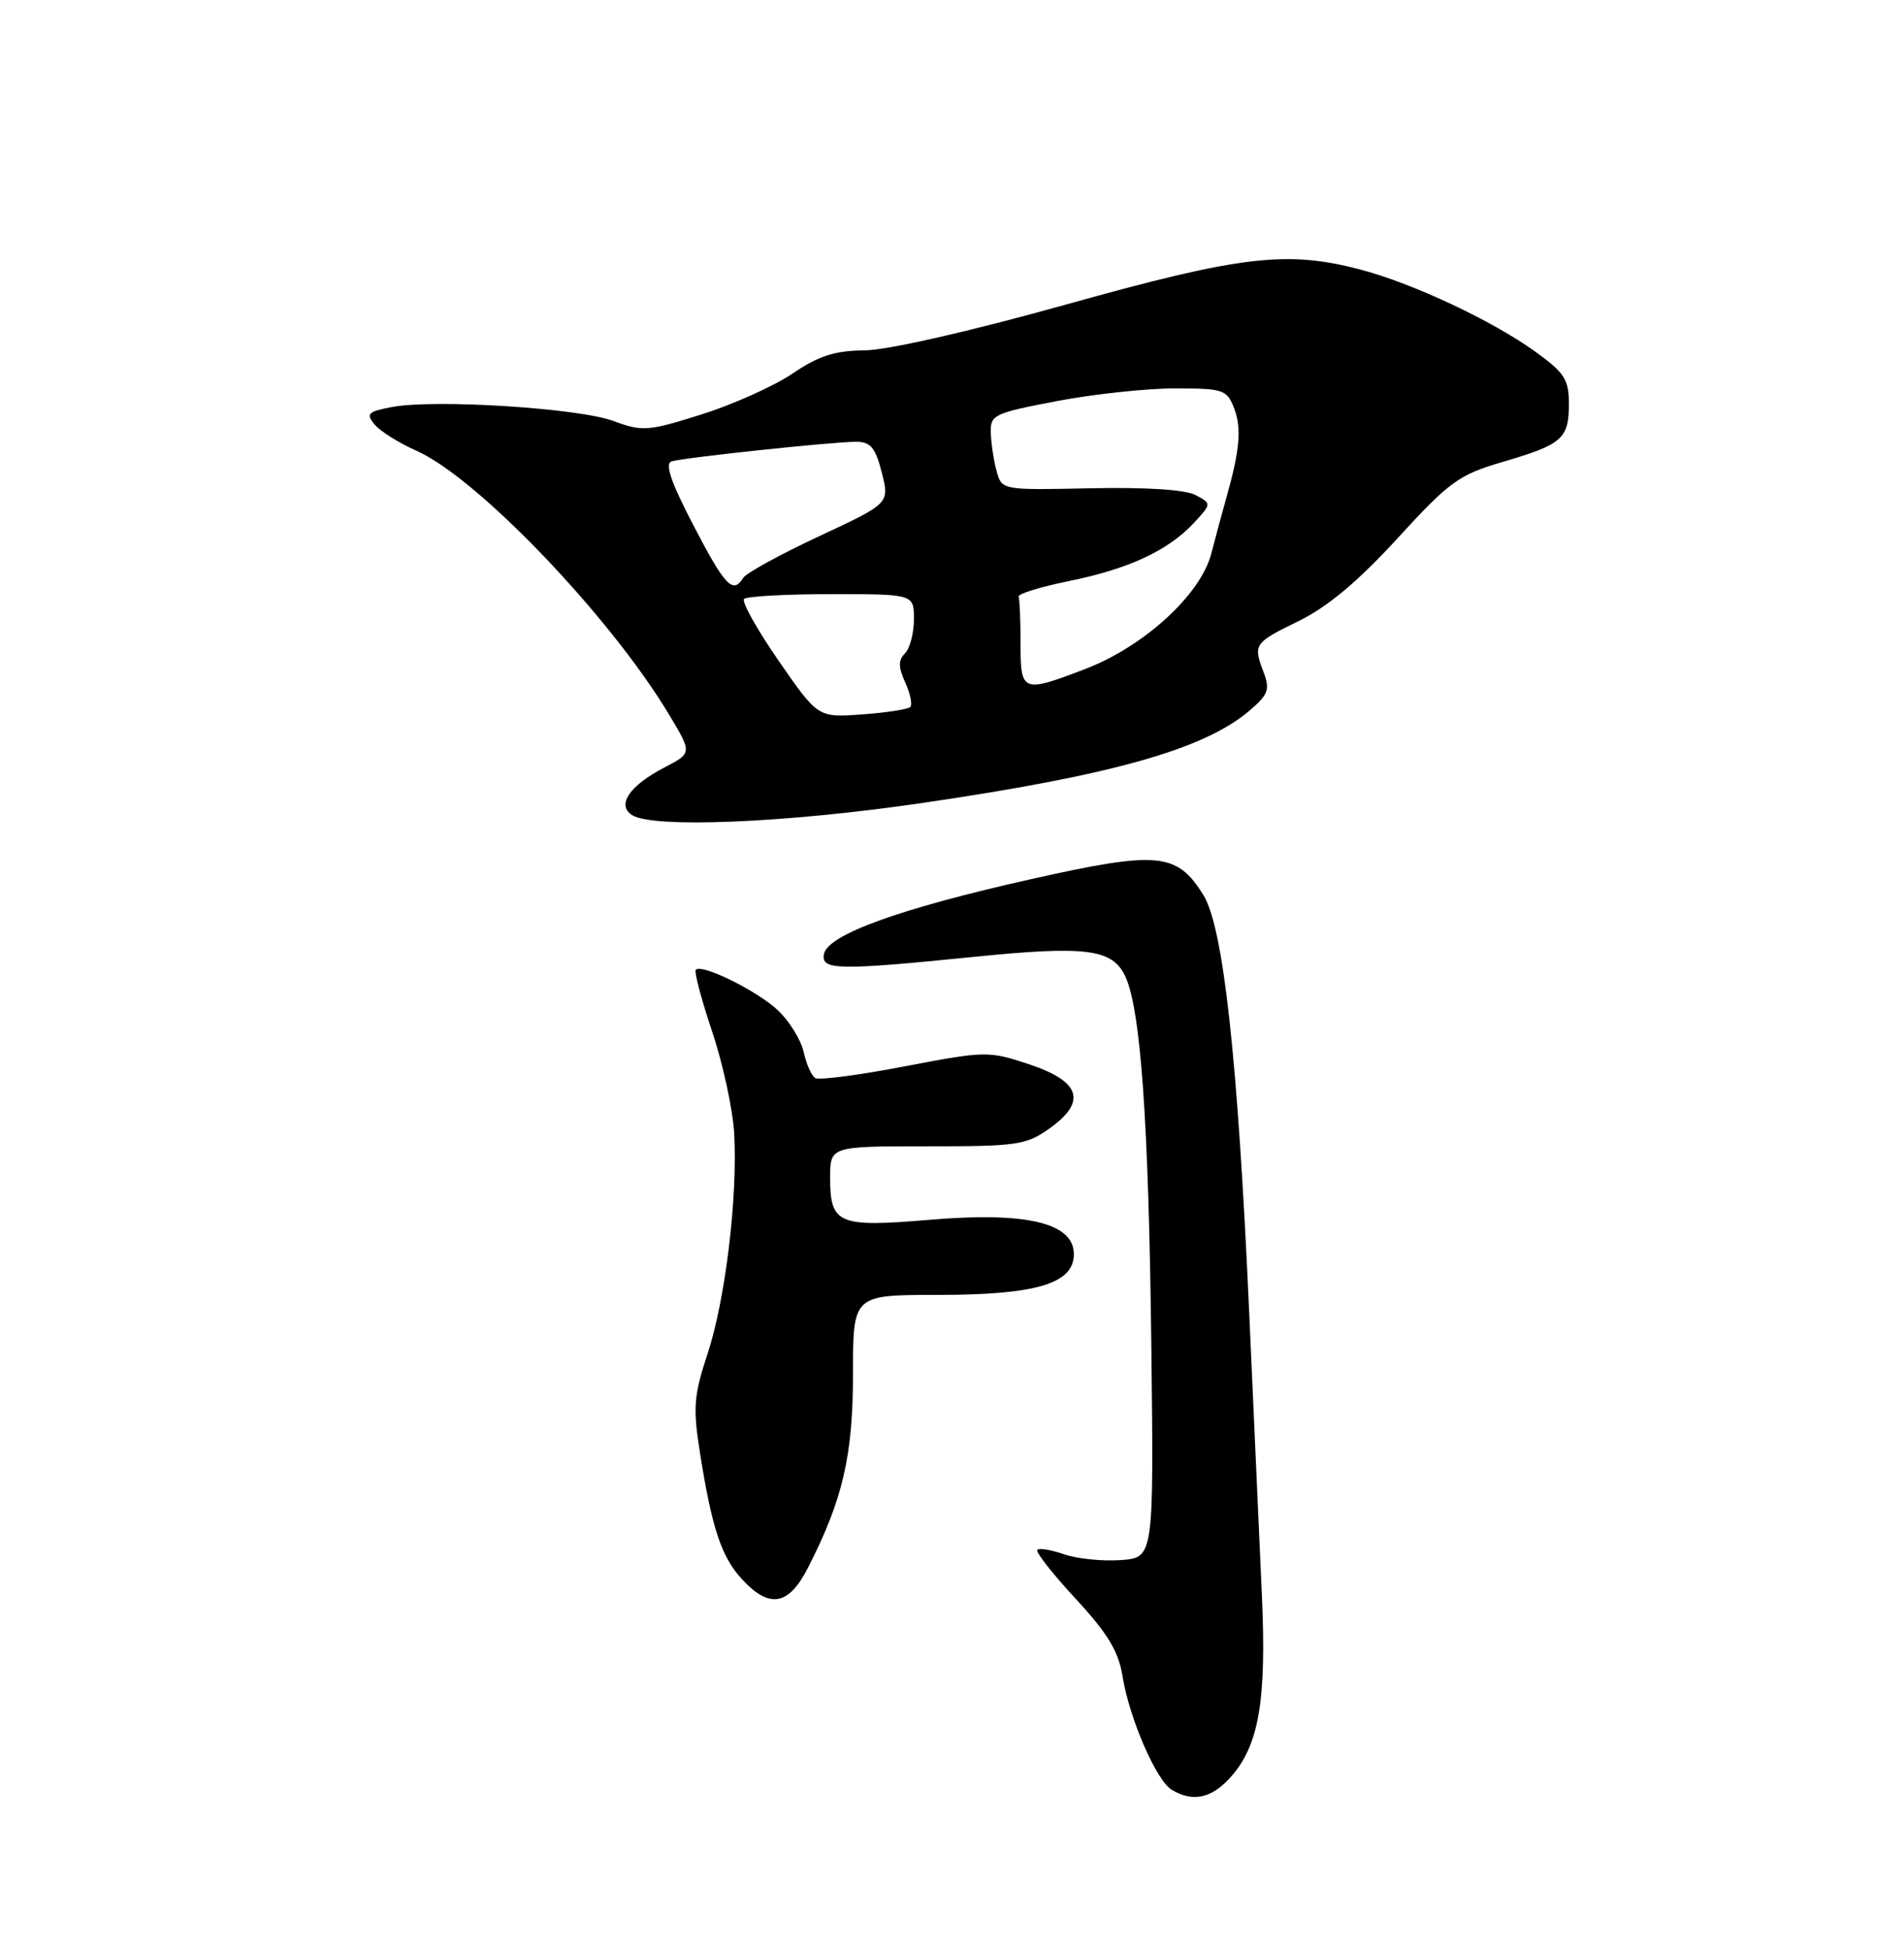 <?xml version="1.0" encoding="UTF-8" standalone="no"?>
<!DOCTYPE svg PUBLIC "-//W3C//DTD SVG 1.1//EN" "http://www.w3.org/Graphics/SVG/1.1/DTD/svg11.dtd" >
<svg xmlns="http://www.w3.org/2000/svg" xmlns:xlink="http://www.w3.org/1999/xlink" version="1.1" viewBox="0 0 250 256">
 <g >
 <path fill="currentColor"
d=" M 161.42 233.49 C 165.29 229.31 166.33 223.41 165.68 209.24 C 165.37 202.23 164.62 185.70 164.03 172.50 C 162.54 139.10 160.64 121.77 158.02 117.53 C 154.54 111.90 152.07 111.67 135.28 115.44 C 118.14 119.28 108.68 122.71 108.19 125.25 C 107.78 127.38 109.98 127.42 127.99 125.61 C 142.57 124.14 146.02 124.58 147.72 128.11 C 149.77 132.37 150.82 147.17 151.17 176.50 C 151.50 204.50 151.50 204.50 147.15 204.81 C 144.76 204.98 141.42 204.64 139.74 204.06 C 138.05 203.47 136.46 203.20 136.20 203.46 C 135.94 203.73 138.20 206.61 141.22 209.87 C 145.44 214.43 146.87 216.79 147.39 220.05 C 148.28 225.60 151.84 233.80 153.88 234.99 C 156.61 236.59 158.99 236.11 161.42 233.49 Z  M 106.10 205.80 C 110.67 196.85 112.00 191.10 112.00 180.34 C 112.00 170.00 112.00 170.00 123.03 170.00 C 136.06 170.00 141.00 168.53 141.00 164.65 C 141.00 160.54 134.77 159.06 122.06 160.14 C 110.05 161.15 109.00 160.71 109.00 154.62 C 109.00 150.49 109.00 150.49 121.75 150.49 C 133.55 150.50 134.75 150.32 137.81 148.14 C 142.75 144.62 141.89 141.96 135.09 139.71 C 129.82 137.96 129.40 137.97 118.80 139.99 C 112.82 141.14 107.53 141.83 107.04 141.53 C 106.55 141.22 105.87 139.70 105.53 138.13 C 105.18 136.56 103.69 134.12 102.20 132.69 C 99.53 130.13 92.18 126.49 91.36 127.31 C 91.12 127.55 92.09 131.19 93.50 135.41 C 94.92 139.63 96.22 145.65 96.40 148.79 C 96.87 157.18 95.25 170.61 92.90 177.74 C 91.09 183.23 90.97 184.79 91.91 190.74 C 93.48 200.68 94.73 204.42 97.46 207.36 C 101.05 211.24 103.56 210.78 106.10 205.80 Z  M 120.94 105.44 C 145.84 101.81 157.99 98.41 163.97 93.37 C 166.49 91.25 166.77 90.54 165.96 88.38 C 164.51 84.57 164.60 84.43 170.50 81.54 C 174.31 79.68 178.30 76.34 183.49 70.68 C 190.30 63.23 191.54 62.34 197.24 60.66 C 205.14 58.35 206.00 57.60 206.00 53.05 C 206.00 49.80 205.44 48.94 201.54 46.13 C 195.91 42.09 185.61 37.25 178.77 35.43 C 169.02 32.83 163.04 33.53 139.94 39.99 C 127.22 43.54 116.47 45.98 113.50 46.00 C 109.63 46.03 107.50 46.71 104.08 49.03 C 101.66 50.67 96.28 53.09 92.14 54.40 C 85.08 56.62 84.35 56.68 80.55 55.27 C 76.00 53.58 57.09 52.38 51.50 53.43 C 48.30 54.03 48.01 54.31 49.18 55.72 C 49.90 56.60 52.38 58.16 54.69 59.18 C 62.66 62.72 79.96 80.75 87.77 93.68 C 90.89 98.86 90.89 98.86 87.27 100.74 C 82.65 103.14 80.92 105.68 83.00 107.01 C 85.73 108.76 103.13 108.04 120.94 105.44 Z  M 102.23 86.74 C 99.39 82.63 97.35 78.98 97.70 78.63 C 98.05 78.29 103.21 78.00 109.17 78.00 C 120.00 78.00 120.00 78.00 120.00 81.30 C 120.00 83.11 119.47 85.13 118.83 85.77 C 117.93 86.67 117.94 87.57 118.86 89.60 C 119.53 91.06 119.82 92.51 119.52 92.82 C 119.21 93.12 116.36 93.56 113.18 93.79 C 107.40 94.21 107.40 94.21 102.23 86.74 Z  M 134.00 84.50 C 134.00 81.47 133.89 78.70 133.75 78.33 C 133.61 77.97 136.61 77.04 140.42 76.27 C 148.22 74.69 153.42 72.26 156.80 68.61 C 159.09 66.12 159.09 66.12 156.98 64.99 C 155.66 64.28 150.46 63.95 143.21 64.10 C 131.63 64.35 131.55 64.34 130.88 61.93 C 130.50 60.59 130.15 58.34 130.10 56.92 C 130.00 54.46 130.39 54.26 138.75 52.66 C 143.56 51.74 150.55 50.99 154.27 50.99 C 160.70 51.00 161.10 51.14 162.07 53.67 C 163.05 56.26 162.78 59.18 160.98 65.50 C 160.51 67.15 159.64 70.38 159.05 72.67 C 157.65 78.07 150.22 84.87 142.49 87.83 C 134.23 90.99 134.00 90.90 134.00 84.50 Z  M 91.06 68.99 C 88.08 63.27 87.26 60.86 88.19 60.57 C 89.84 60.07 109.26 58.00 112.41 58.00 C 114.31 58.00 114.95 58.76 115.78 62.04 C 116.81 66.08 116.81 66.08 107.55 70.40 C 102.45 72.78 97.97 75.24 97.58 75.87 C 96.24 78.04 95.19 76.94 91.06 68.99 Z "/>
</g>
</svg>